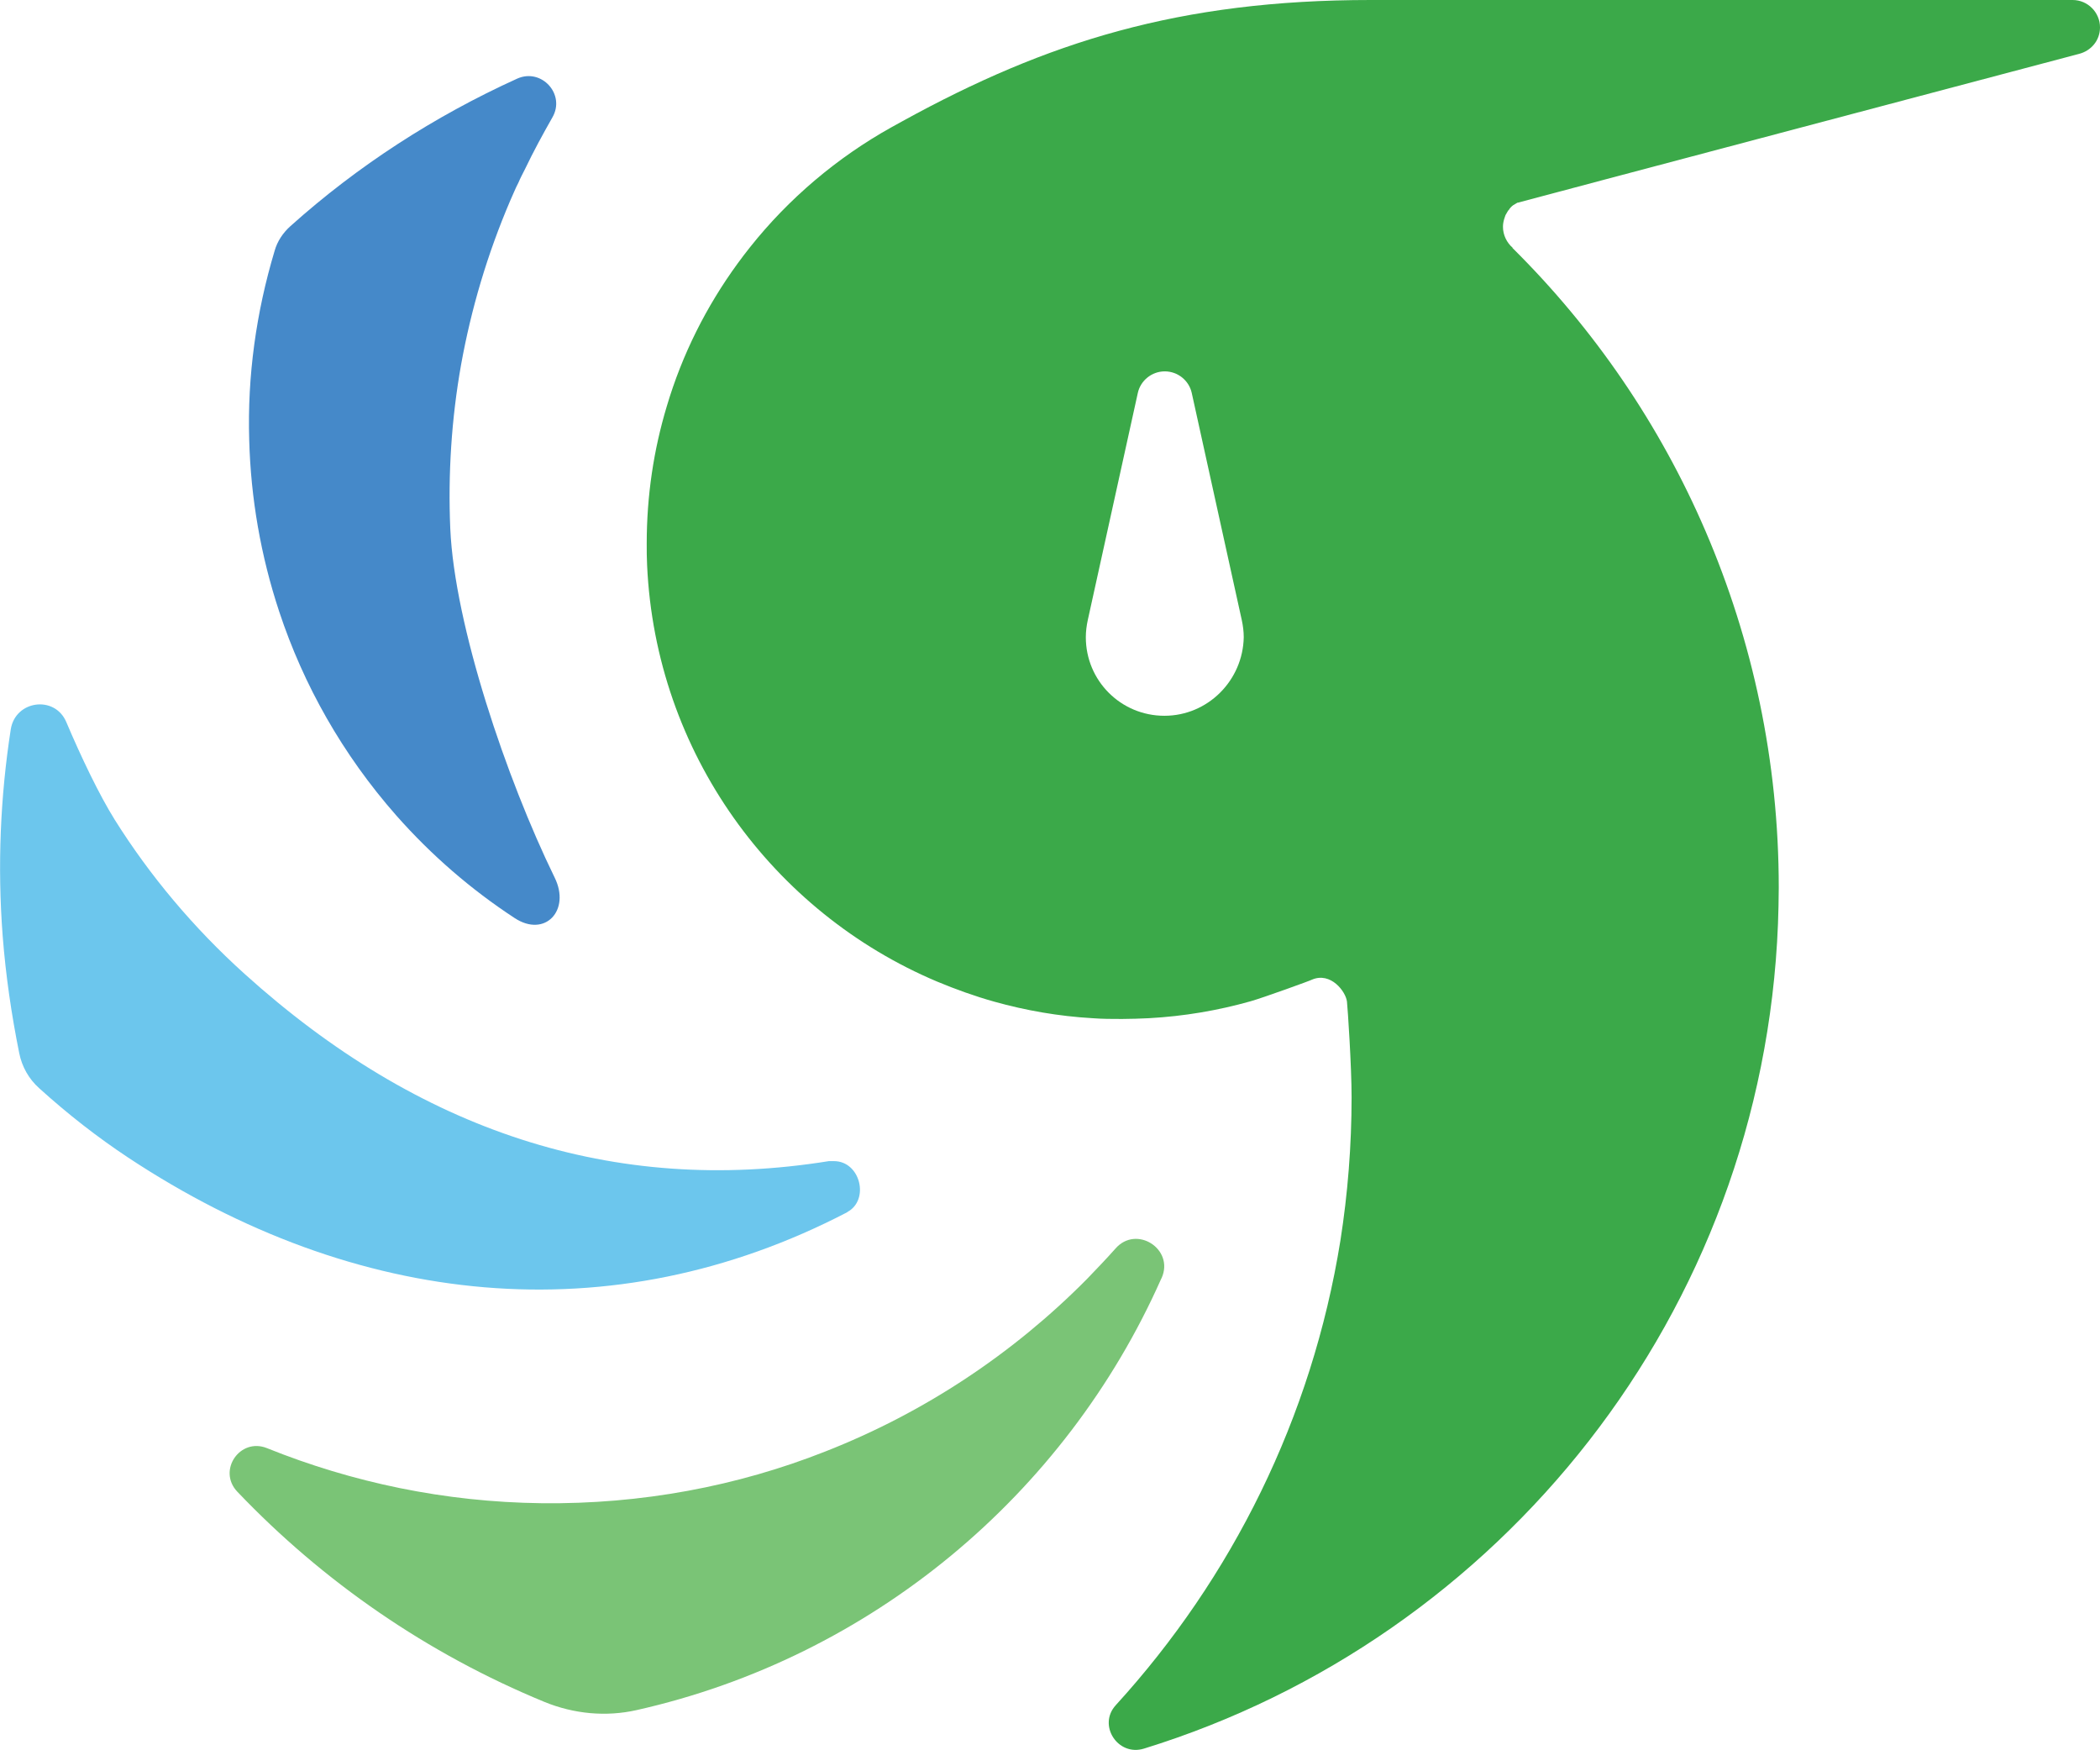 <?xml version="1.0" encoding="utf-8"?>
<!-- Generator: Adobe Illustrator 27.6.1, SVG Export Plug-In . SVG Version: 6.00 Build 0)  -->
<svg version="1.1" id="Layer_1" xmlns="http://www.w3.org/2000/svg" xmlns:xlink="http://www.w3.org/1999/xlink" x="0px" y="0px"
	 viewBox="0 0 545.2 454.3" style="enable-background:new 0 0 545.2 454.3;" xml:space="preserve">
<style type="text/css">
	.st0{fill:#4589C9;}
	.st1{fill:#7AC476;}
	.st2{fill:#6CC6ED;}
	.st3{fill:#3BA949;}
</style>
<g>
	<path class="st0" d="M64.7,114.2c0.4,15.1,3,30.1,7.8,44.6c6.3,19,16.4,37,30.4,52.9c9.1,10.3,19.4,19.2,30.7,26.6
		c7.9,5.2,14.6-2,10.4-10.5c-12.5-25.6-26-65.5-27.1-90.6c-0.6-14.1,0.3-28.4,2.8-42.5c2.6-14.4,6.8-28.7,12.8-42.7
		c0.7-1.5,1.3-3.1,2.1-4.6c0.5-1.2,1.1-2.3,1.7-3.5c2.2-4.6,4.6-9,7.1-13.4c3.5-6-2.8-12.9-9.1-10.1c-21.6,9.8-41.5,22.7-58.9,38.3
		c-1.9,1.7-3.4,3.9-4.1,6.4c0,0,0,0,0,0C66.5,81.1,64.2,97.6,64.7,114.2z"/>
	<path class="st1" d="M214.2,376.8c-22.8,9-47.7,13.7-73.6,13.4c-25.2-0.3-49.2-5.4-71.3-14.3c-7-2.8-12.9,5.8-7.7,11.3
		c22.3,23.4,49.4,42.1,79.8,54.6c7.6,3.1,15.9,3.9,23.9,2.1c60.9-13.7,111.2-55.8,136.1-111.8c0.1-0.1,0.1-0.3,0.2-0.4
		c3.3-7.5-6.6-13.8-12-7.6c-2.4,2.7-4.9,5.3-7.4,7.9C263.1,351.3,240,366.7,214.2,376.8z"/>
	<path class="st2" d="M33.3,300.5c59,39,125.4,46,186.6,14.2c0,0,0.1,0,0.1-0.1c5.8-3.1,3.4-13.2-3.5-13.2c-0.6,0-1,0-1.3,0
		c-55.8,9-106.5-7.8-151.7-48.6c-13.3-12-24.6-25.5-33.7-40c-4-6.4-8.7-16.2-12.6-25.4c-3-7-13.2-5.6-14.4,1.9
		c-2.7,17.4-3.5,35.4-2.1,53.7c0.8,10.3,2.3,20.5,4.3,30.4c0.7,3.5,2.5,6.7,5.2,9.1c0,0,0,0,0,0C17.6,289.2,25.3,295.2,33.3,300.5z"
		/>
	<path class="st3" d="M545.2,7.1c0-3.9-3.2-7.1-7.1-7.1H355.9h0c-49.7,0-84.2,10.9-121.5,31.4l-2.9,1.6
		c-14.2,7.9-26.8,18.6-36.8,31.2c-1.1,1.4-2.2,2.8-3.2,4.2c-8.1,11.1-14.4,23.6-18.4,37.1c-3.4,11.3-5.2,23.2-5.2,35.6
		c0,1.9,0,3.8,0.1,5.6c2.2,48.7,32.6,90.1,75.3,108.1c4.8,2,9.8,3.8,14.8,5.2c8.2,2.3,16.8,3.8,25.5,4.3c2.6,0.2,5.1,0.2,7.7,0.2
		c2.3,0,4.7-0.1,7-0.2c9.1-0.5,17.9-2,26.4-4.4c3.2-0.9,15.9-5.5,15.9-5.6c4.9-2.1,8.8,3.1,9.1,5.7c0.2,1.8,1.2,16.8,1.2,24.8
		c0,12.6-1,25.1-2.9,37.2c-7.4,46.1-28.2,87.6-58.3,120.6c-4.8,5.2,0.5,13.4,7.3,11.3c92.6-28.6,160.6-113.1,164.6-214.1
		c0.1-3.1,0.2-6.2,0.2-9.4c0-32.9-6.8-64.1-19-92.5c-11.9-27.7-29-52.6-50.1-73.5c0,0,0,0,0-0.1v0c-1.5-1.3-2.5-3.3-2.5-5.4
		c0-0.7,0.1-1.3,0.3-2c0.1-0.3,0.2-0.6,0.3-0.9c0.1-0.2,0.1-0.3,0.2-0.4c0.1-0.2,0.3-0.5,0.4-0.7c0.1-0.1,0.1-0.2,0.2-0.3
		c0,0,0,0,0.1-0.1c0.1-0.1,0.2-0.2,0.2-0.3c0.4-0.5,0.8-0.9,1.4-1.2c0.2-0.1,0.3-0.2,0.5-0.3c0.1-0.1,0.2-0.1,0.3-0.1
		c0.2-0.1,145.6-38.6,145.6-38.6l0,0C542.9,13.2,545.2,10.5,545.2,7.1z M302.3,185.8c-11.3,0-20.4-9.1-20.4-20.4
		c0-1.5,0.2-3,0.5-4.4h0l13-59h0c0.7-3.2,3.6-5.6,7-5.6s6.3,2.4,7,5.6h0l13,59h0c0.3,1.4,0.5,2.9,0.5,4.4
		C322.7,176.6,313.6,185.8,302.3,185.8z"/>
</g>
</svg>
